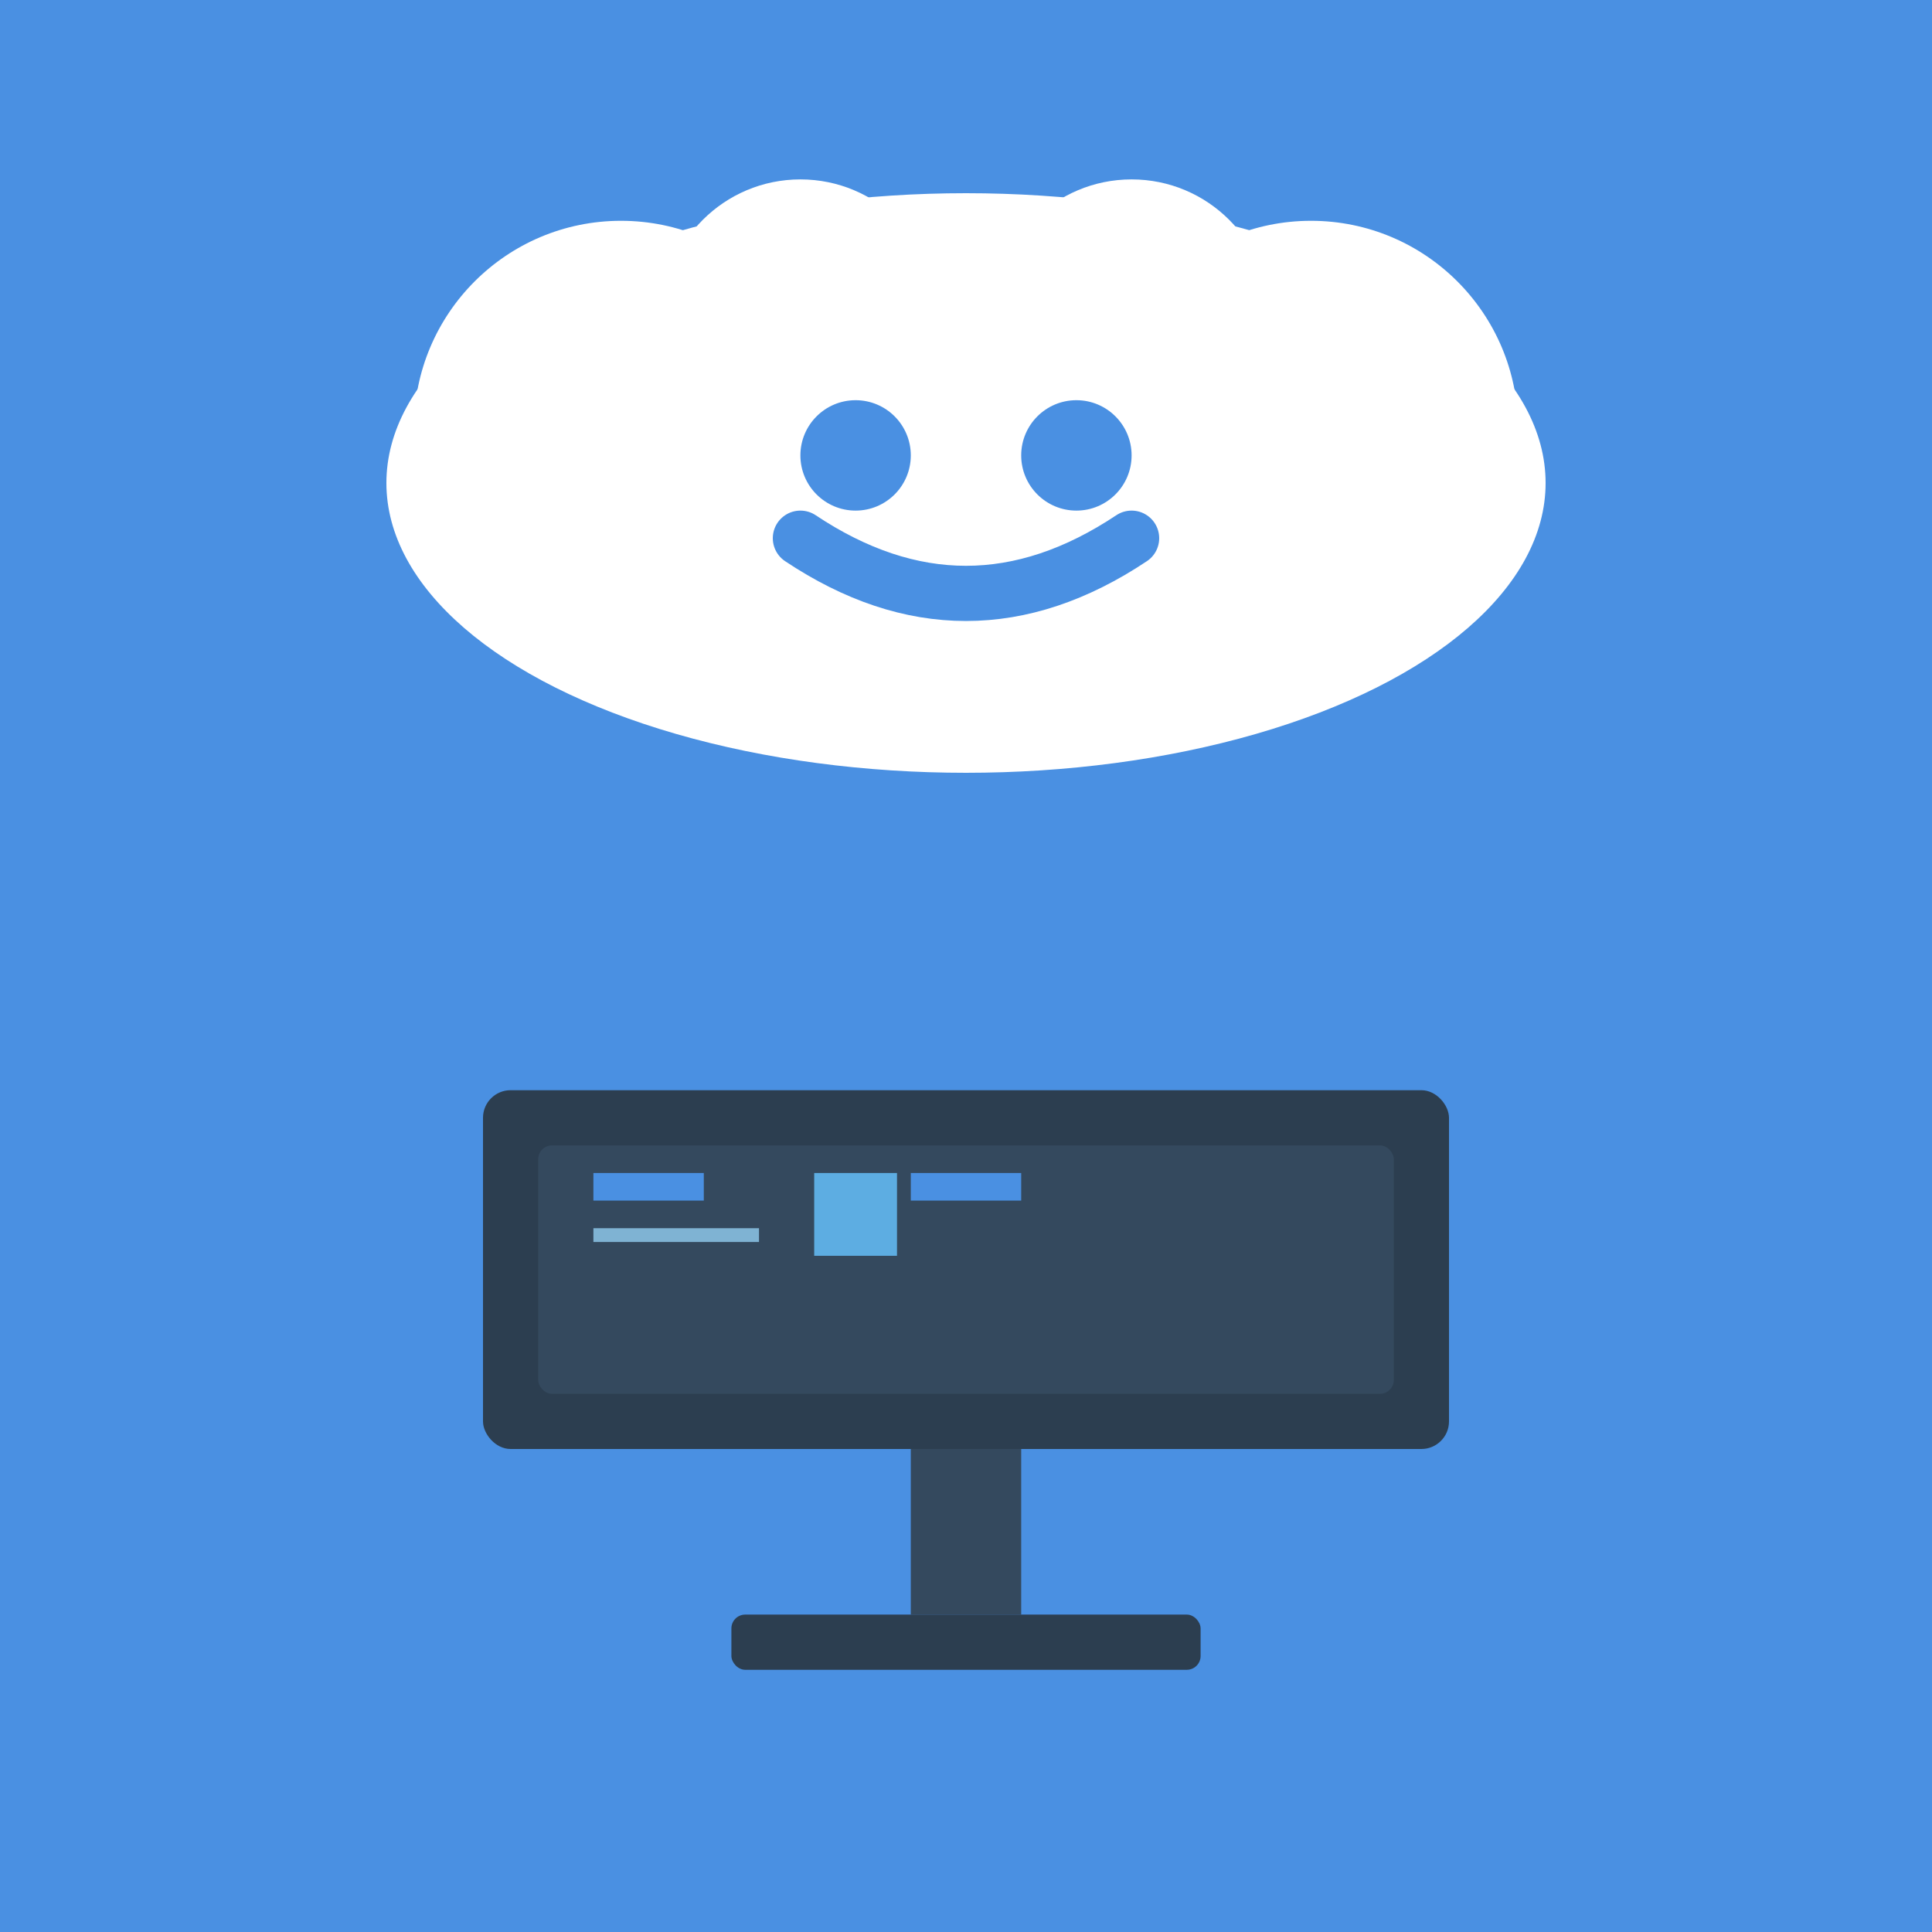 <?xml version="1.0" encoding="UTF-8"?>
<svg width="70" height="70" viewBox="0 0 70 70" xmlns="http://www.w3.org/2000/svg">
  <rect width="70" height="70" fill="#4A90E2"/>
  
  <!-- Cloud -->
  <g transform="translate(35, 17.5)">
    <!-- Cloud body -->
    <ellipse cx="0" cy="0" rx="21" ry="10.5" fill="#FFFFFF"/>
    <circle cx="-12.5" cy="-2" r="7.5" fill="#FFFFFF"/>
    <circle cx="12.5" cy="-2" r="7.5" fill="#FFFFFF"/>
    <circle cx="-6" cy="-6" r="5" fill="#FFFFFF"/>
    <circle cx="6" cy="-6" r="5" fill="#FFFFFF"/>
    
    <!-- Cloud smile -->
    <path d="M -6 2 Q 0 6 6 2" stroke="#4A90E2" stroke-width="2" fill="none" stroke-linecap="round"/>
    
    <!-- Cloud eyes -->
    <circle cx="-4" cy="-1" r="2" fill="#4A90E2"/>
    <circle cx="4" cy="-1" r="2" fill="#4A90E2"/>
  </g>
  
  <!-- PC Monitor -->
  <g transform="translate(35, 48)">
    <!-- Monitor screen -->
    <rect x="-17.5" y="-8.5" width="35" height="13" rx="1" fill="#2C3E50"/>
    <rect x="-15.5" y="-6.5" width="31" height="9" rx="0.5" fill="#34495E"/>
    
    <!-- Screen content -->
    <rect x="-13.5" y="-5.5" width="4" height="1" fill="#4A90E2"/>
    <rect x="-13.5" y="-3.5" width="6" height="0.5" fill="#7FB3D3"/>
    <rect x="-5.5" y="-5.5" width="3" height="3" fill="#5DADE2"/>
    <rect x="-2" y="-5.5" width="4" height="1" fill="#4A90E2"/>
    
    <!-- Monitor stand -->
    <rect x="-2" y="4.5" width="4" height="6" fill="#34495E"/>
    <rect x="-8.5" y="10.5" width="17" height="2" rx="0.5" fill="#2C3E50"/>
  </g>
</svg>